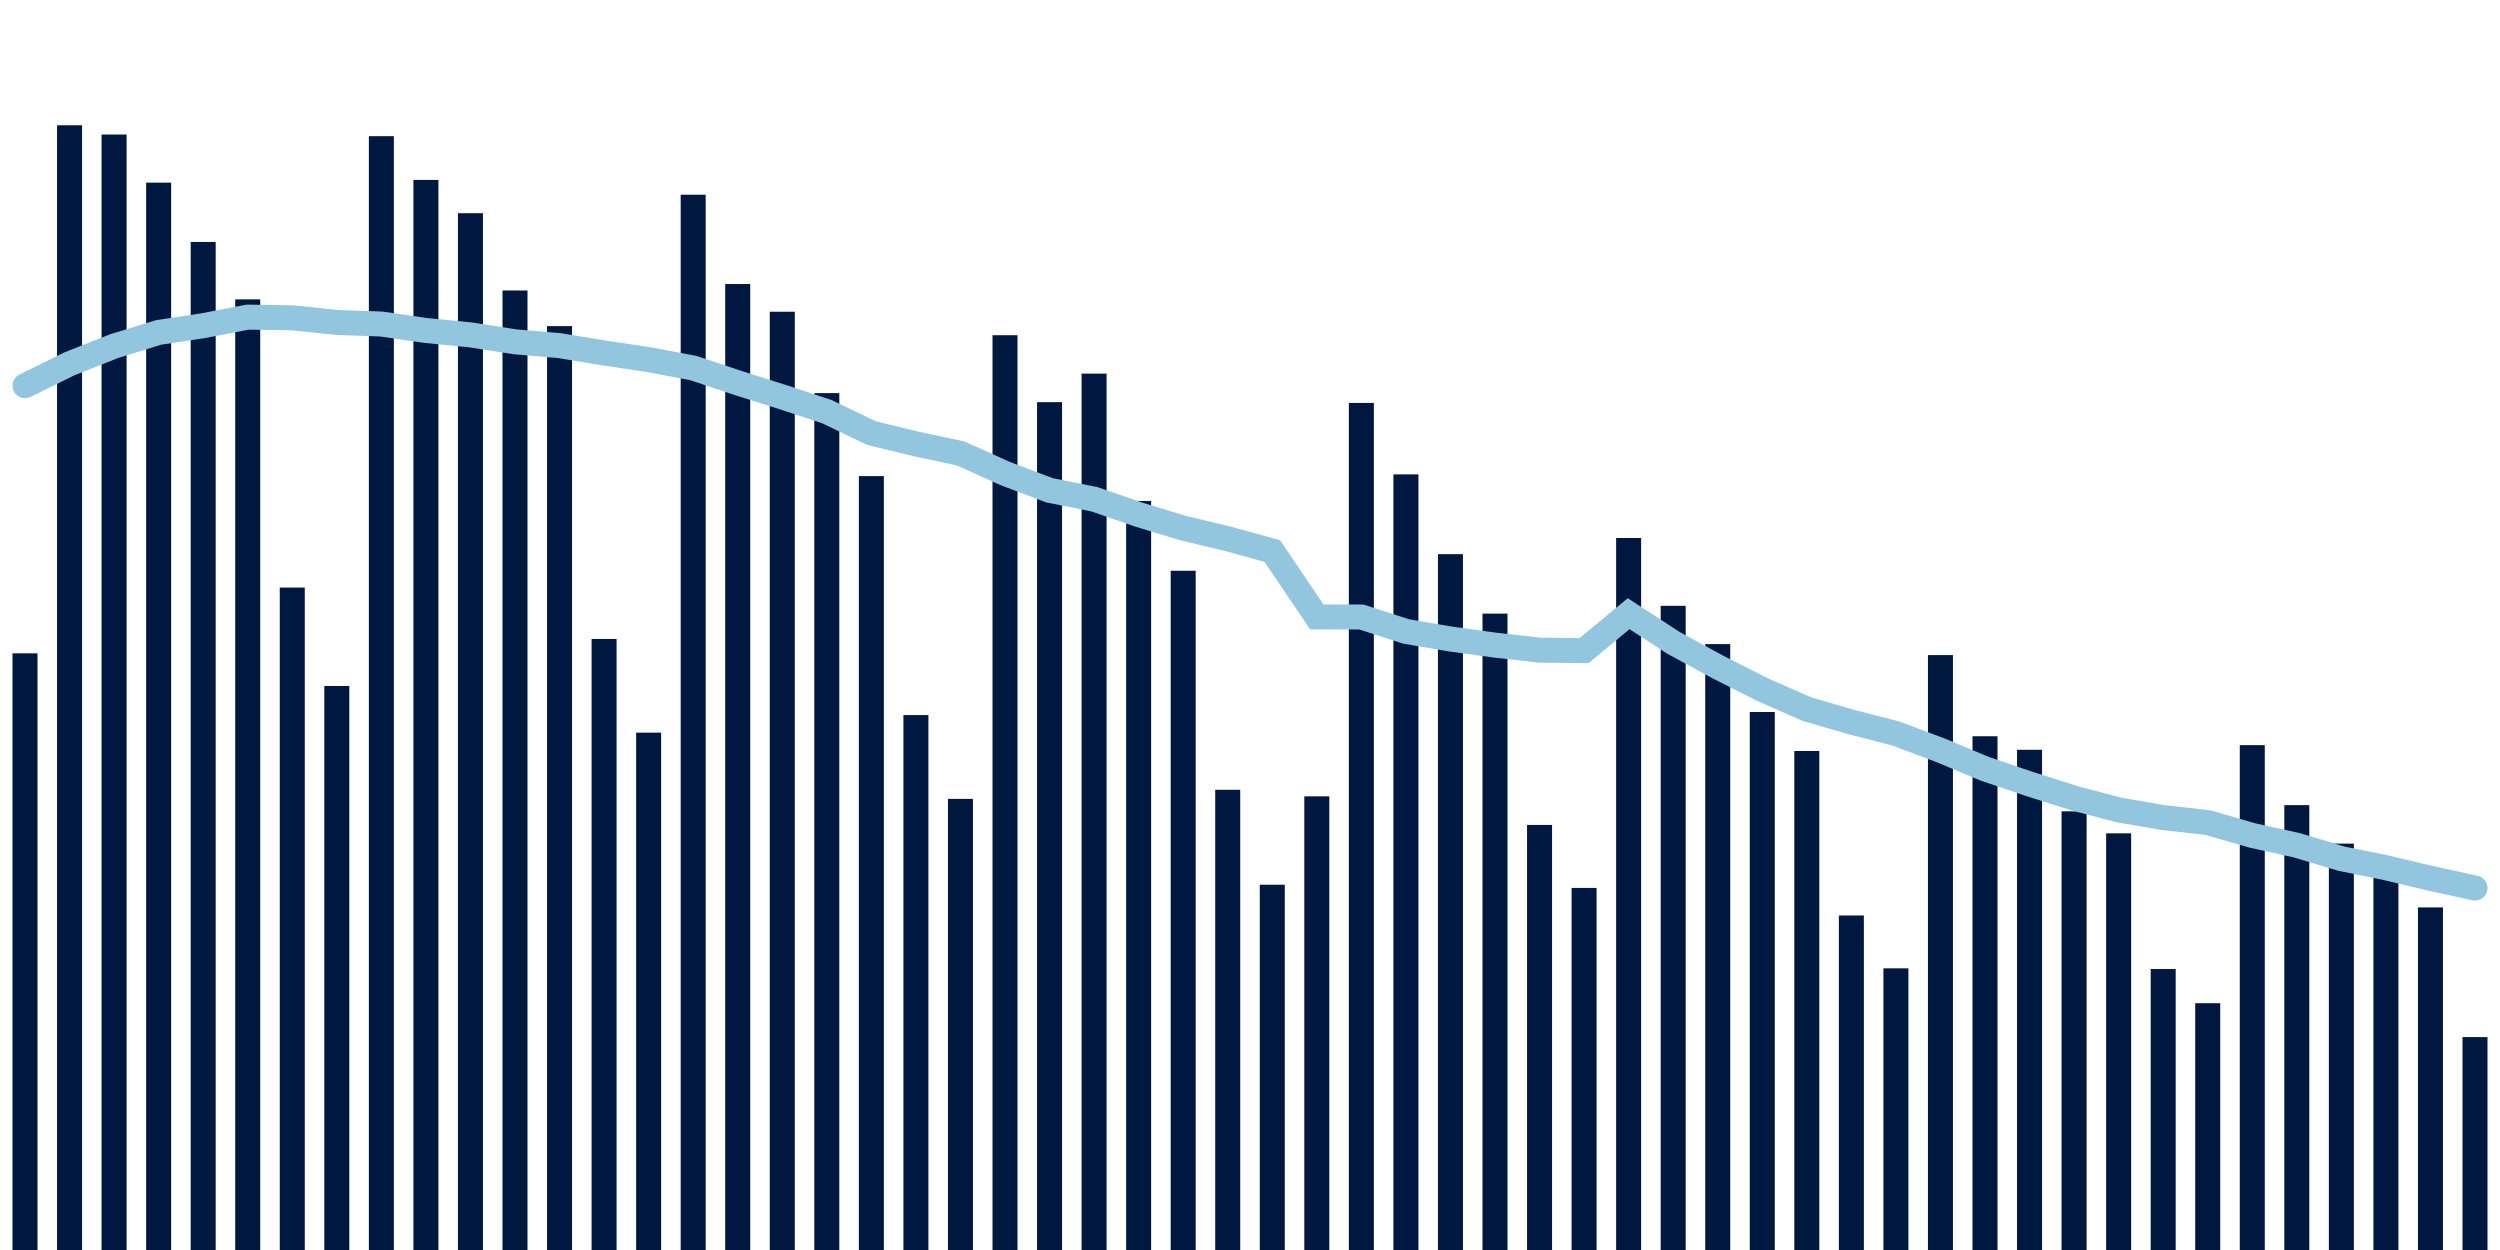 <svg about="DATA_PUBLISHED_DATE:2021-10-11,RENDER_DATE:2021-10-11" xmlns="http://www.w3.org/2000/svg" viewBox="0,0,200,100"><g transform="translate(0,0)"></g><g class="fg-bars cases-ep" fill="#00183f" stroke="none"><g><rect x="197" y="82.967" width="2" height="17.033" id="cases-ep-0"></rect></g><g><rect x="193.436" y="72.594" width="2" height="27.406" id="cases-ep-1"></rect></g><g><rect x="189.873" y="69.978" width="2" height="30.022" id="cases-ep-2"></rect></g><g><rect x="186.309" y="67.489" width="2" height="32.511" id="cases-ep-3"></rect></g><g><rect x="182.745" y="64.411" width="2" height="35.589" id="cases-ep-4"></rect></g><g><rect x="179.182" y="59.611" width="2" height="40.389" id="cases-ep-5"></rect></g><g><rect x="175.618" y="80.256" width="2" height="19.744" id="cases-ep-6"></rect></g><g><rect x="172.055" y="77.522" width="2" height="22.478" id="cases-ep-7"></rect></g><g><rect x="168.491" y="66.667" width="2" height="33.333" id="cases-ep-8"></rect></g><g><rect x="164.927" y="64.906" width="2" height="35.094" id="cases-ep-9"></rect></g><g><rect x="161.364" y="59.983" width="2" height="40.017" id="cases-ep-10"></rect></g><g><rect x="157.8" y="58.9" width="2" height="41.1" id="cases-ep-11"></rect></g><g><rect x="154.236" y="52.406" width="2" height="47.594" id="cases-ep-12"></rect></g><g><rect x="150.673" y="77.467" width="2" height="22.533" id="cases-ep-13"></rect></g><g><rect x="147.109" y="73.239" width="2" height="26.761" id="cases-ep-14"></rect></g><g><rect x="143.545" y="60.078" width="2" height="39.922" id="cases-ep-15"></rect></g><g><rect x="139.982" y="56.961" width="2" height="43.039" id="cases-ep-16"></rect></g><g><rect x="136.418" y="51.528" width="2" height="48.472" id="cases-ep-17"></rect></g><g><rect x="132.855" y="48.467" width="2" height="51.533" id="cases-ep-18"></rect></g><g><rect x="129.291" y="43.039" width="2" height="56.961" id="cases-ep-19"></rect></g><g><rect x="125.727" y="71.033" width="2" height="28.967" id="cases-ep-20"></rect></g><g><rect x="122.164" y="65.994" width="2" height="34.006" id="cases-ep-21"></rect></g><g><rect x="118.6" y="49.089" width="2" height="50.911" id="cases-ep-22"></rect></g><g><rect x="115.036" y="44.333" width="2" height="55.667" id="cases-ep-23"></rect></g><g><rect x="111.473" y="37.95" width="2" height="62.05" id="cases-ep-24"></rect></g><g><rect x="107.909" y="32.233" width="2" height="67.767" id="cases-ep-25"></rect></g><g><rect x="104.345" y="63.706" width="2" height="36.294" id="cases-ep-26"></rect></g><g><rect x="100.782" y="70.778" width="2" height="29.222" id="cases-ep-27"></rect></g><g><rect x="97.218" y="63.183" width="2" height="36.817" id="cases-ep-28"></rect></g><g><rect x="93.655" y="45.661" width="2" height="54.339" id="cases-ep-29"></rect></g><g><rect x="90.091" y="40.078" width="2" height="59.922" id="cases-ep-30"></rect></g><g><rect x="86.527" y="29.889" width="2" height="70.111" id="cases-ep-31"></rect></g><g><rect x="82.964" y="32.172" width="2" height="67.828" id="cases-ep-32"></rect></g><g><rect x="79.4" y="26.817" width="2" height="73.183" id="cases-ep-33"></rect></g><g><rect x="75.836" y="63.911" width="2" height="36.089" id="cases-ep-34"></rect></g><g><rect x="72.273" y="57.206" width="2" height="42.794" id="cases-ep-35"></rect></g><g><rect x="68.709" y="38.089" width="2" height="61.911" id="cases-ep-36"></rect></g><g><rect x="65.145" y="31.45" width="2" height="68.55" id="cases-ep-37"></rect></g><g><rect x="61.582" y="24.939" width="2" height="75.061" id="cases-ep-38"></rect></g><g><rect x="58.018" y="22.722" width="2" height="77.278" id="cases-ep-39"></rect></g><g><rect x="54.455" y="15.578" width="2" height="84.422" id="cases-ep-40"></rect></g><g><rect x="50.891" y="58.611" width="2" height="41.389" id="cases-ep-41"></rect></g><g><rect x="47.327" y="51.117" width="2" height="48.883" id="cases-ep-42"></rect></g><g><rect x="43.764" y="26.089" width="2" height="73.911" id="cases-ep-43"></rect></g><g><rect x="40.2" y="23.239" width="2" height="76.761" id="cases-ep-44"></rect></g><g><rect x="36.636" y="17.056" width="2" height="82.944" id="cases-ep-45"></rect></g><g><rect x="33.073" y="14.394" width="2" height="85.606" id="cases-ep-46"></rect></g><g><rect x="29.509" y="10.894" width="2" height="89.106" id="cases-ep-47"></rect></g><g><rect x="25.945" y="54.878" width="2" height="45.122" id="cases-ep-48"></rect></g><g><rect x="22.382" y="47.006" width="2" height="52.994" id="cases-ep-49"></rect></g><g><rect x="18.818" y="23.95" width="2" height="76.05" id="cases-ep-50"></rect></g><g><rect x="15.255" y="19.356" width="2" height="80.644" id="cases-ep-51"></rect></g><g><rect x="11.691" y="14.611" width="2" height="85.389" id="cases-ep-52"></rect></g><g><rect x="8.127" y="10.761" width="2" height="89.239" id="cases-ep-53"></rect></g><g><rect x="4.564" y="10.022" width="2" height="89.978" id="cases-ep-54"></rect></g><g><rect x="1" y="52.267" width="2" height="47.733" id="cases-ep-55"></rect></g></g><g class="fg-line cases-ep" fill="none" stroke="#92c5de" stroke-width="2" stroke-linecap="round"><path d="M198,71.044L194.436,70.266L190.873,69.419L187.309,68.694L183.745,67.622L180.182,66.835L176.618,65.806L173.055,65.407L169.491,64.795L165.927,63.854L162.364,62.719L158.8,61.511L155.236,60.021L151.673,58.683L148.109,57.763L144.545,56.729L140.982,55.159L137.418,53.355L133.855,51.415L130.291,49.096L126.727,52.048L123.164,52.012L119.6,51.61L116.036,51.121L112.473,50.513L108.909,49.361L105.345,49.352L101.782,44.083L98.218,43.102L94.655,42.248L91.091,41.166L87.527,39.933L83.964,39.226L80.4,37.876L76.836,36.271L73.273,35.513L69.709,34.644L66.145,32.929L62.582,31.756L59.018,30.63L55.455,29.44L51.891,28.771L48.327,28.238L44.764,27.651L41.2,27.345L37.636,26.79L34.073,26.441L30.509,25.922L26.945,25.798L23.382,25.425L19.818,25.37L16.255,26.055L12.691,26.593L9.127,27.692L5.564,29.102L2,30.856"></path></g></svg>